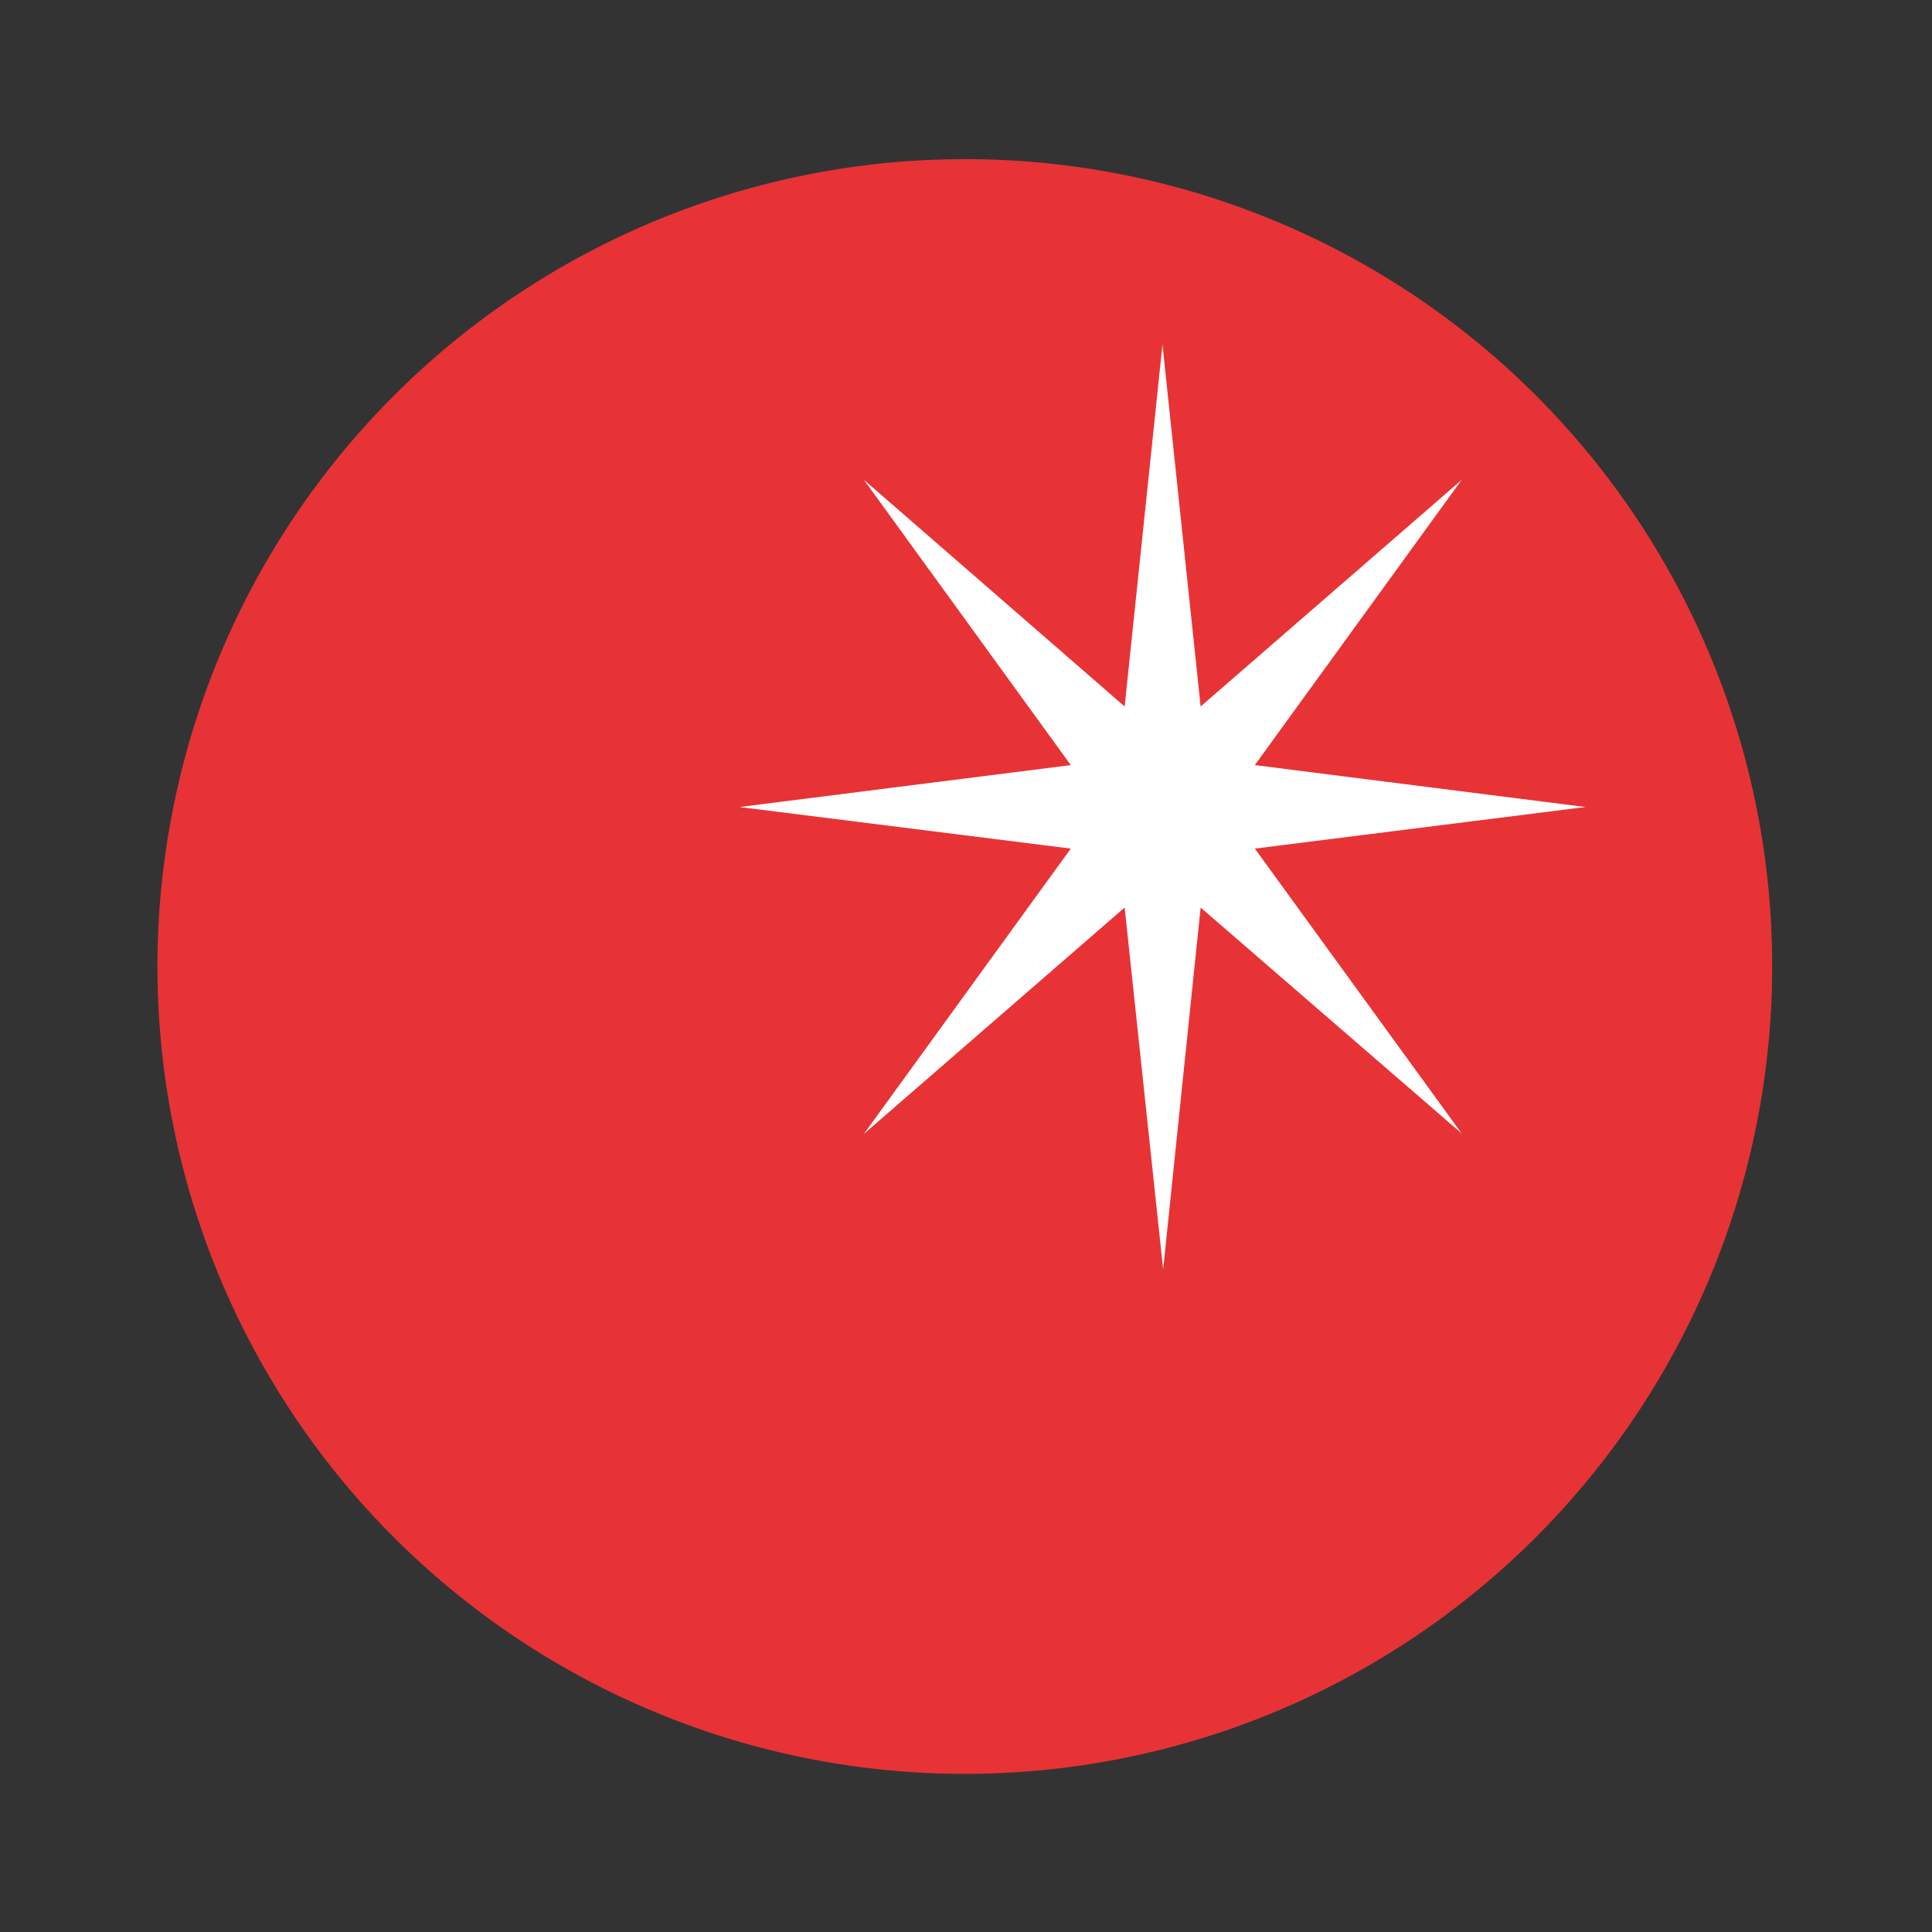 <svg id="Слой_1" data-name="Слой 1" xmlns="http://www.w3.org/2000/svg" viewBox="0 0 56.69 56.69"><rect x="0" y="0" width="56.69" height="56.69" fill="#333333" stroke="none"/><defs><style>.cls-1{fill:#e73335;}.cls-2{fill:#fff;}</style></defs><g id="g345"><path id="path347" class="cls-1" d="M52,28.36A23.69,23.69,0,1,1,28.35,4.67,23.67,23.67,0,0,1,52,28.36"/></g><g id="g349"><path id="path351" class="cls-2" d="M33,20.73l1.11-10.62,1.12,10.62,7.66-6.65-6.07,8.37,9.7,1.23-9.7,1.22,6.07,8.36-7.66-6.63-1.1,10.62L33,26.63l-7.65,6.64,6.07-8.37L21.7,23.68l9.72-1.23-6.07-8.37Z"/></g></svg>